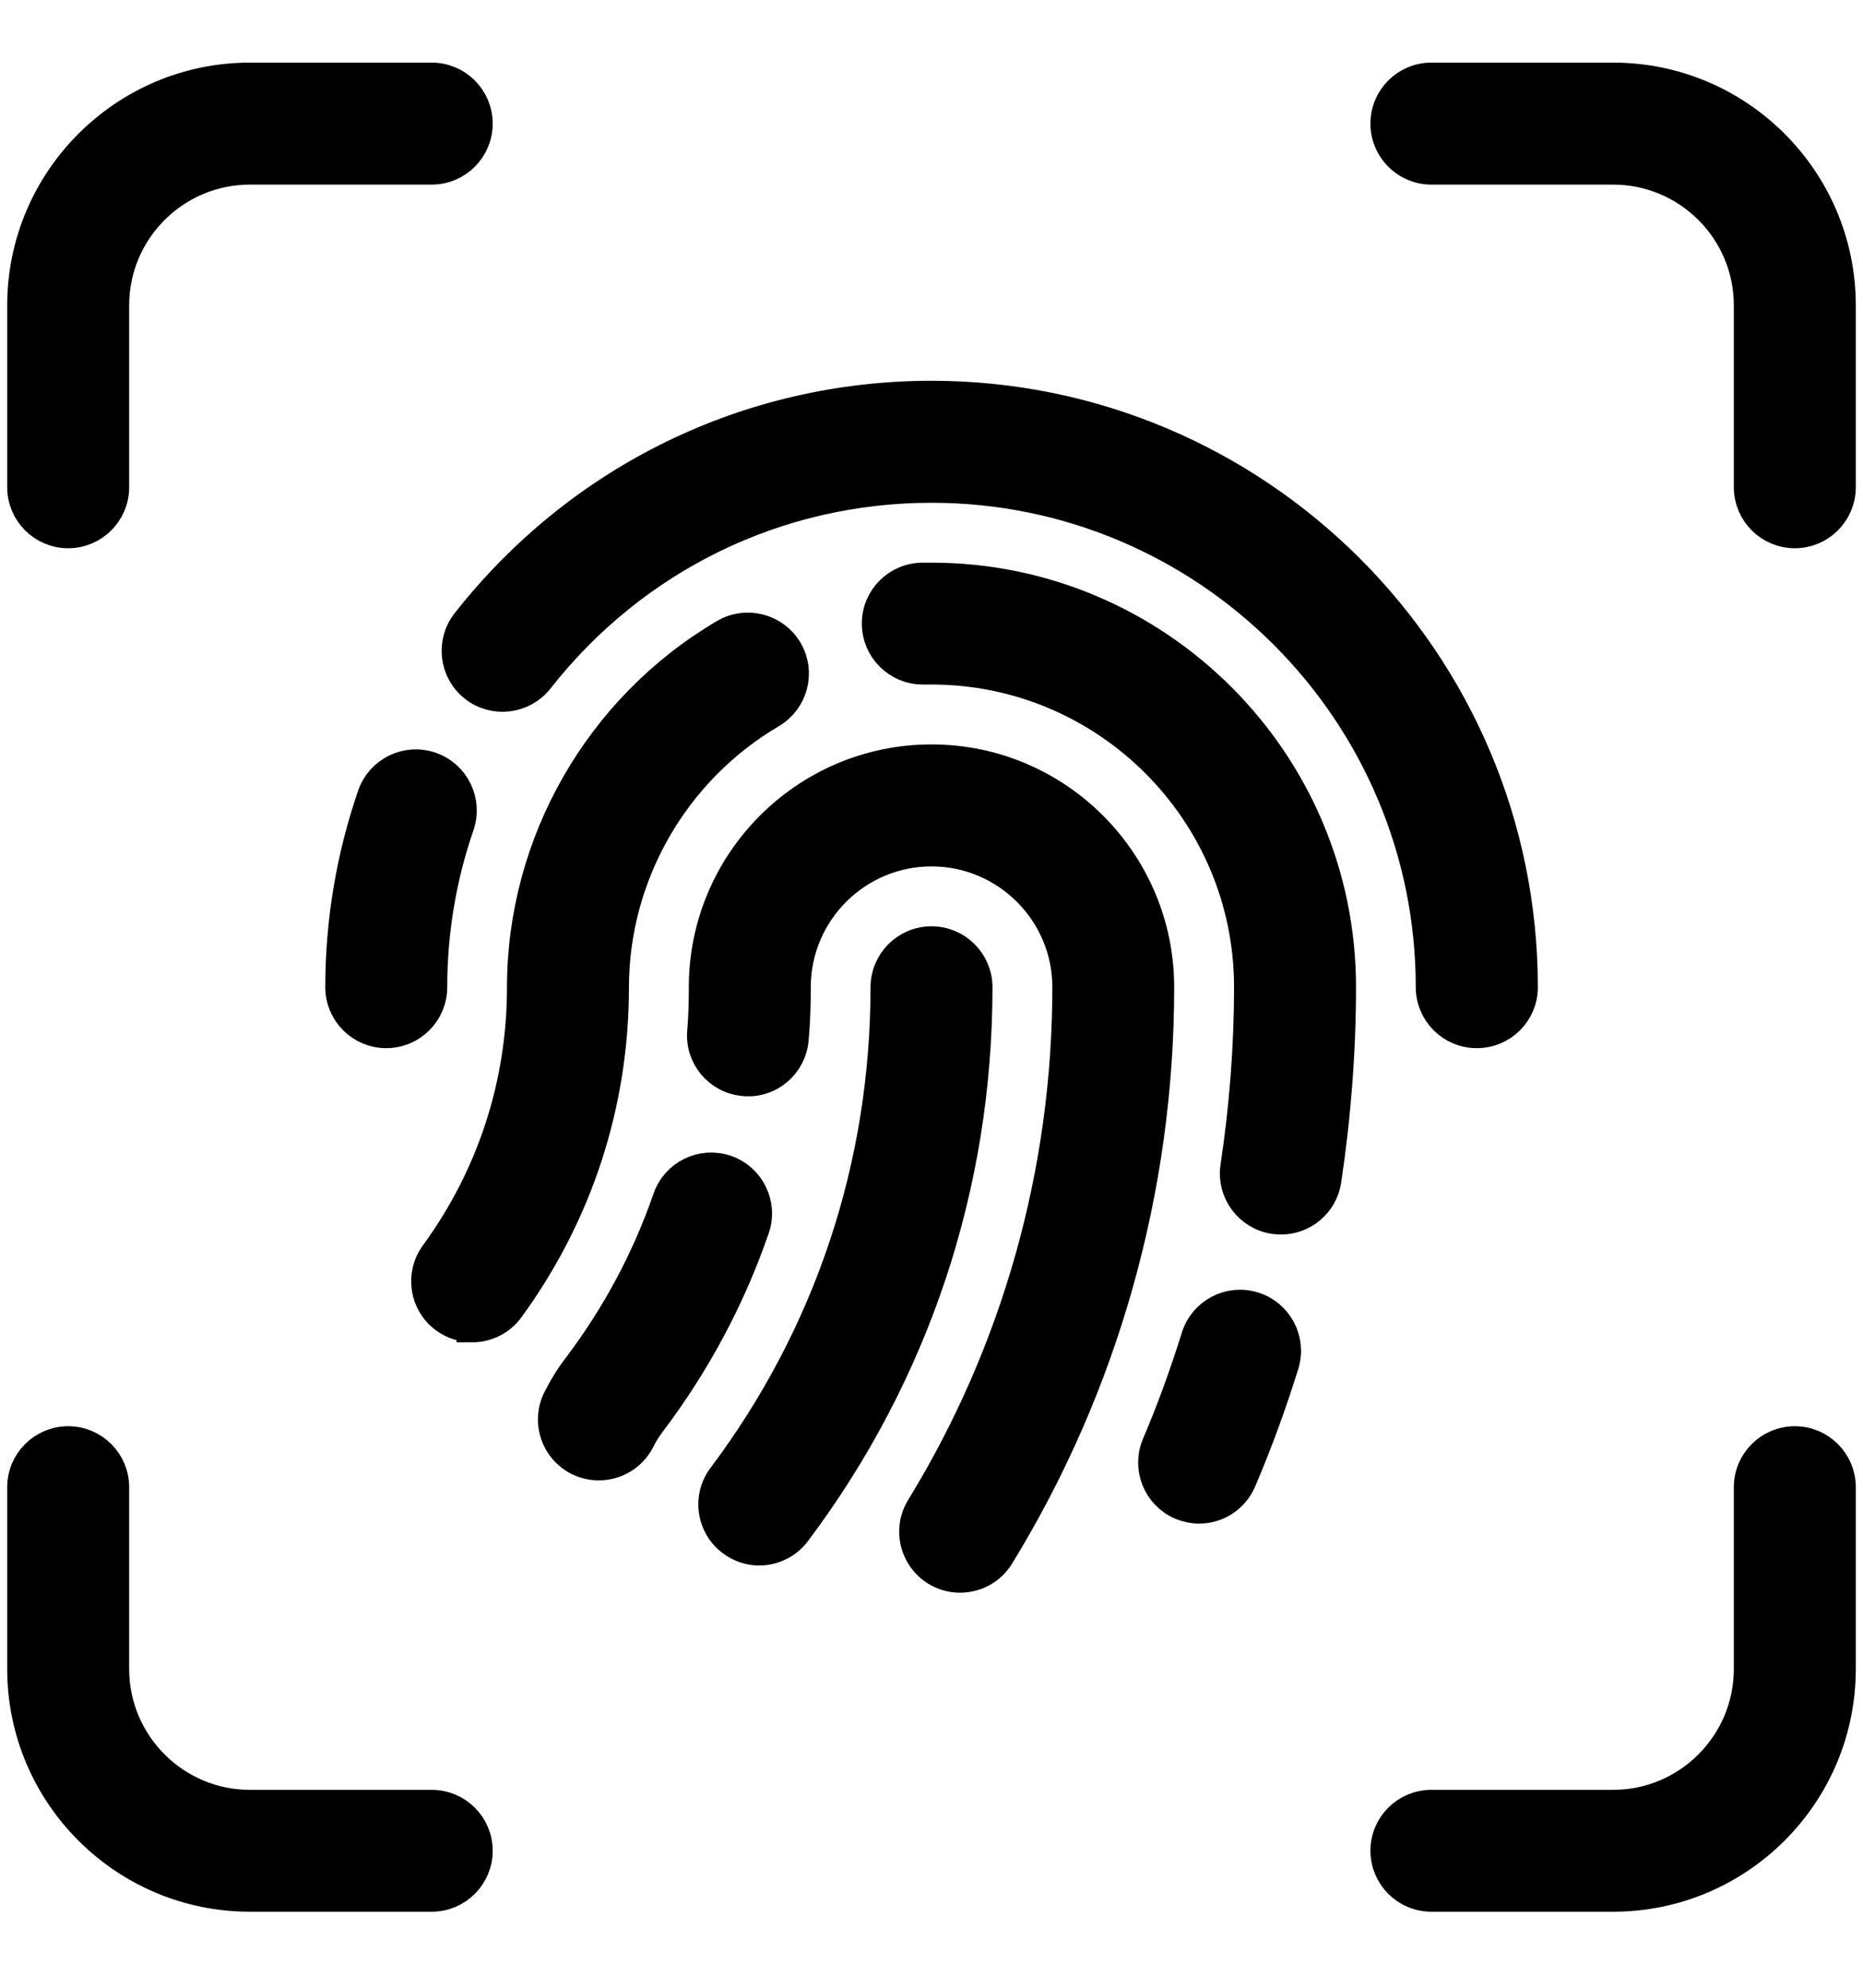 <svg width="15" height="16" viewBox="0 0 15 16" fill="none" xmlns="http://www.w3.org/2000/svg">
<g clip-path="url(#clip0_22_776)">
<path d="M11.89 8.312C11.688 8.312 11.524 8.148 11.524 7.946C11.524 5.727 9.719 3.922 7.5 3.922C6.258 3.922 5.104 4.484 4.334 5.465C4.209 5.623 3.979 5.651 3.821 5.527C3.662 5.402 3.634 5.172 3.759 5.013C4.669 3.855 6.033 3.19 7.5 3.19C10.123 3.19 12.257 5.324 12.257 7.947C12.257 8.149 12.093 8.312 11.891 8.312L11.89 8.312Z" fill="black" stroke="black" stroke-width="0.25" stroke-miterlimit="10"/>
<path d="M3.11 8.312C2.908 8.312 2.744 8.148 2.744 7.946C2.744 7.42 2.831 6.901 3.002 6.404C3.068 6.213 3.276 6.111 3.467 6.177C3.658 6.243 3.759 6.451 3.694 6.642C3.549 7.062 3.476 7.501 3.476 7.946C3.476 8.148 3.312 8.312 3.11 8.312Z" fill="black" stroke="black" stroke-width="0.25" stroke-miterlimit="10"/>
<path d="M9.655 12.139C9.607 12.139 9.559 12.129 9.512 12.11C9.326 12.031 9.239 11.816 9.318 11.63C9.437 11.351 9.543 11.059 9.635 10.764C9.695 10.571 9.9 10.463 10.092 10.523C10.286 10.583 10.393 10.788 10.334 10.981C10.235 11.3 10.12 11.614 9.991 11.916C9.932 12.055 9.797 12.139 9.655 12.139L9.655 12.139Z" fill="black" stroke="black" stroke-width="0.25" stroke-miterlimit="10"/>
<path d="M10.314 9.812C10.296 9.812 10.277 9.811 10.259 9.808C10.059 9.778 9.921 9.592 9.951 9.392C10.024 8.906 10.061 8.42 10.061 7.946C10.061 6.534 8.912 5.385 7.5 5.385H7.43C7.228 5.385 7.064 5.221 7.064 5.019C7.064 4.817 7.228 4.654 7.43 4.654H7.5C9.315 4.654 10.793 6.131 10.793 7.946C10.793 8.456 10.753 8.979 10.675 9.5C10.648 9.682 10.492 9.812 10.314 9.812Z" fill="black" stroke="black" stroke-width="0.25" stroke-miterlimit="10"/>
<path d="M3.801 10.679C3.726 10.679 3.651 10.656 3.586 10.609C3.422 10.49 3.387 10.261 3.506 10.098C3.965 9.47 4.207 8.726 4.207 7.947C4.207 6.784 4.832 5.696 5.837 5.106C6.01 5.004 6.235 5.063 6.338 5.237C6.44 5.412 6.381 5.635 6.207 5.738C5.425 6.197 4.939 7.043 4.939 7.947C4.939 8.882 4.648 9.775 4.097 10.53C4.025 10.628 3.914 10.68 3.801 10.68L3.801 10.679Z" fill="black" stroke="black" stroke-width="0.25" stroke-miterlimit="10"/>
<path d="M7.73 12.695C7.665 12.695 7.599 12.678 7.539 12.641C7.367 12.535 7.313 12.31 7.419 12.138C8.19 10.881 8.598 9.432 8.598 7.946C8.598 7.341 8.105 6.849 7.5 6.849C6.895 6.849 6.403 7.341 6.403 7.946C6.403 8.089 6.399 8.227 6.386 8.365C6.369 8.567 6.19 8.718 5.991 8.698C5.789 8.681 5.64 8.504 5.658 8.303C5.668 8.185 5.671 8.067 5.671 7.946C5.671 6.938 6.491 6.117 7.5 6.117C8.509 6.117 9.329 6.938 9.329 7.946C9.329 9.567 8.884 11.149 8.042 12.521C7.974 12.633 7.853 12.695 7.73 12.695Z" fill="black" stroke="black" stroke-width="0.25" stroke-miterlimit="10"/>
<path d="M4.821 11.791C4.767 11.791 4.711 11.779 4.658 11.753C4.478 11.663 4.404 11.443 4.495 11.262C4.54 11.172 4.592 11.087 4.652 11.009C4.967 10.593 5.212 10.135 5.38 9.649C5.446 9.458 5.653 9.357 5.845 9.422C6.036 9.488 6.137 9.697 6.071 9.887C5.878 10.446 5.597 10.973 5.234 11.452C5.2 11.497 5.172 11.543 5.149 11.589C5.085 11.717 4.956 11.791 4.821 11.791Z" fill="black" stroke="black" stroke-width="0.25" stroke-miterlimit="10"/>
<path d="M6.113 12.476C6.037 12.476 5.96 12.452 5.894 12.402C5.732 12.281 5.699 12.052 5.821 11.89C6.68 10.746 7.134 9.382 7.134 7.947C7.134 7.745 7.298 7.581 7.5 7.581C7.702 7.581 7.866 7.745 7.866 7.947C7.866 9.542 7.361 11.057 6.406 12.329C6.334 12.425 6.224 12.476 6.113 12.476Z" fill="black" stroke="black" stroke-width="0.25" stroke-miterlimit="10"/>
<path d="M0.549 4.288C0.347 4.288 0.183 4.124 0.183 3.922V2.458C0.183 1.45 1.004 0.629 2.012 0.629H3.476C3.678 0.629 3.842 0.793 3.842 0.995C3.842 1.197 3.678 1.361 3.476 1.361H2.012C1.407 1.361 0.915 1.853 0.915 2.458V3.922C0.915 4.124 0.751 4.288 0.549 4.288Z" fill="black" stroke="black" stroke-width="0.25" stroke-miterlimit="10"/>
<path d="M14.451 4.288C14.249 4.288 14.085 4.124 14.085 3.922V2.458C14.085 1.853 13.593 1.361 12.988 1.361H11.524C11.323 1.361 11.159 1.197 11.159 0.995C11.159 0.793 11.323 0.629 11.524 0.629H12.988C13.997 0.629 14.817 1.45 14.817 2.458V3.922C14.817 4.124 14.653 4.288 14.451 4.288Z" fill="black" stroke="black" stroke-width="0.25" stroke-miterlimit="10"/>
<path d="M12.988 15.263H11.524C11.323 15.263 11.159 15.099 11.159 14.897C11.159 14.695 11.323 14.532 11.524 14.532H12.988C13.593 14.532 14.085 14.039 14.085 13.434V11.971C14.085 11.769 14.249 11.605 14.451 11.605C14.653 11.605 14.817 11.769 14.817 11.971V13.434C14.817 14.443 13.997 15.263 12.988 15.263Z" fill="black" stroke="black" stroke-width="0.25" stroke-miterlimit="10"/>
<path d="M3.476 15.263H2.012C1.004 15.263 0.183 14.443 0.183 13.434V11.971C0.183 11.769 0.347 11.605 0.549 11.605C0.751 11.605 0.915 11.769 0.915 11.971V13.434C0.915 14.039 1.407 14.532 2.012 14.532H3.476C3.678 14.532 3.842 14.695 3.842 14.897C3.842 15.099 3.678 15.263 3.476 15.263Z" fill="black" stroke="black" stroke-width="0.25" stroke-miterlimit="10"/>
</g>
<defs>
<clipPath id="clip0_22_776">
<rect width="15" height="15" fill="white" transform="translate(0 0.446)"/>
</clipPath>
</defs>
</svg>
